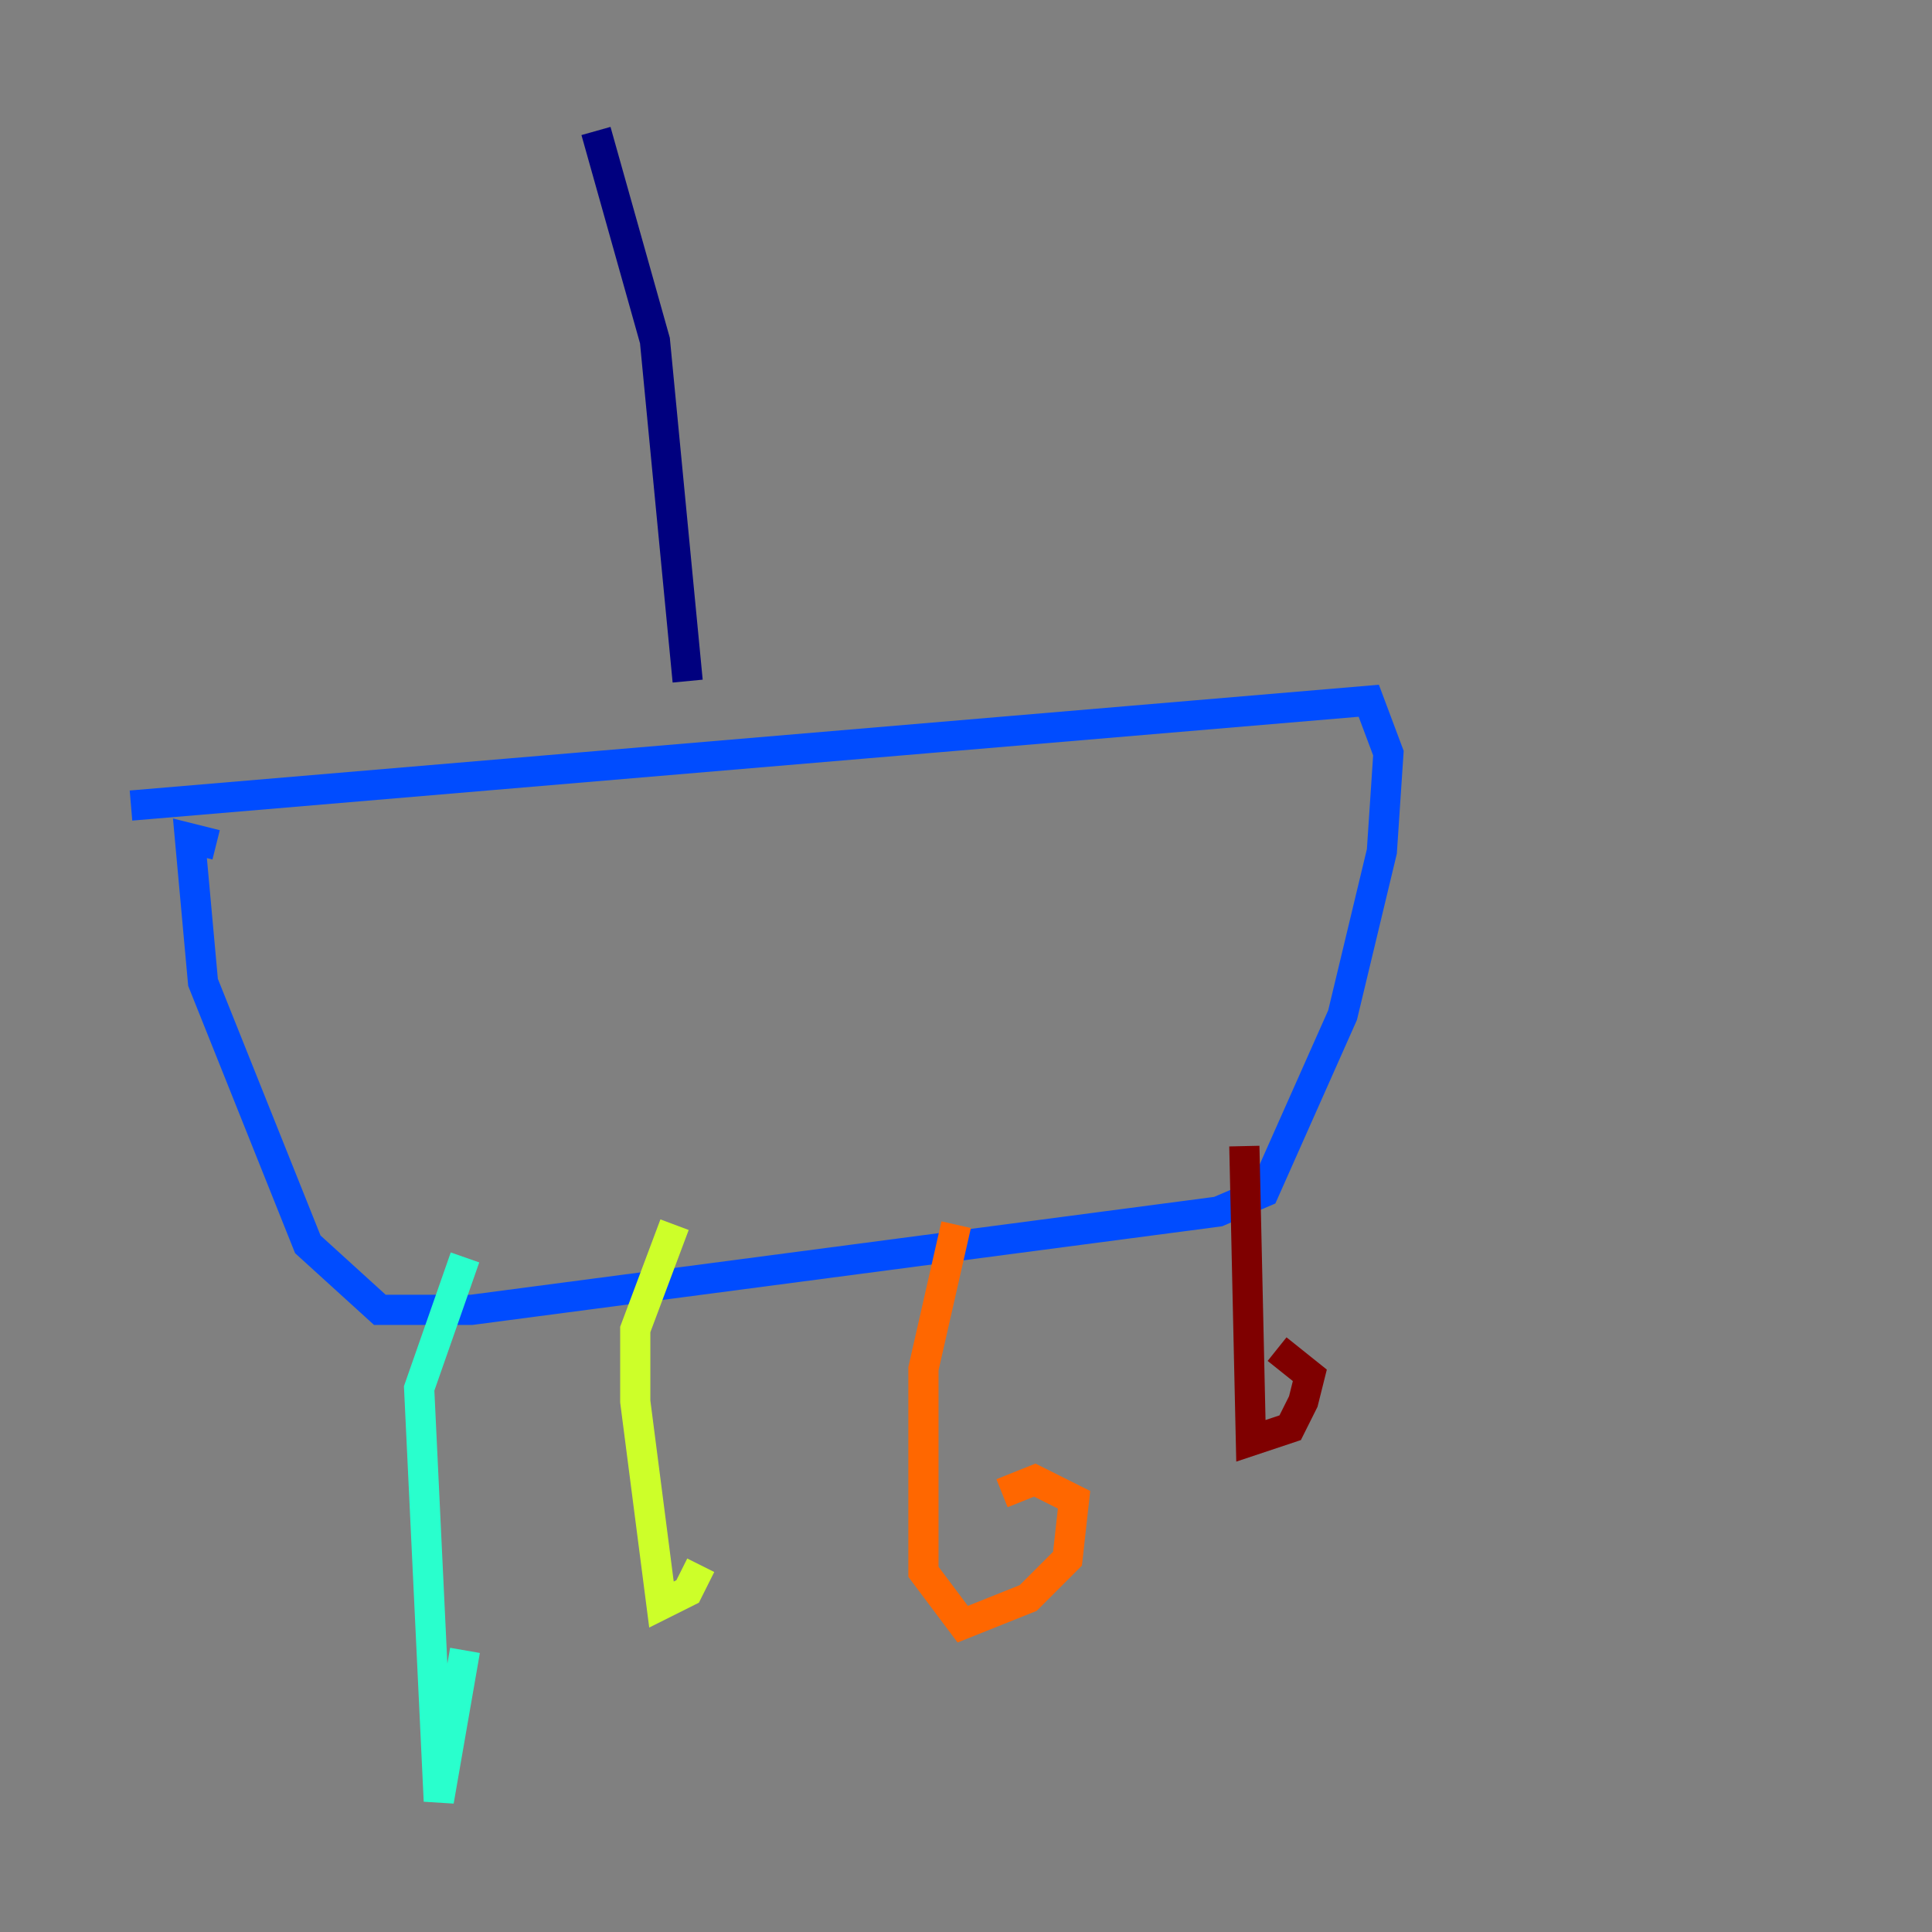 <?xml version="1.0" encoding="utf-8" ?>
<svg baseProfile="tiny" height="128" version="1.2" viewBox="0,0,128,128" width="128" xmlns="http://www.w3.org/2000/svg" xmlns:ev="http://www.w3.org/2001/xml-events" xmlns:xlink="http://www.w3.org/1999/xlink"><rect x="0" y="0" width="128" height="128" fill="#808080" stroke="none"/><defs /><polyline fill="none" points="39.485,8.678 43.39,22.563 45.559,45.125" stroke="#00007f" stroke-width="2" /><polyline fill="none" points="8.678,53.37 90.685,46.427 91.986,49.898 91.552,56.407 88.949,67.254 83.742,78.969 80.705,80.271 31.241,86.78 25.166,86.78 20.393,82.441 13.451,65.085 12.583,55.539 14.319,55.973" stroke="#004cff" stroke-width="2" /><polyline fill="none" points="30.807,83.308 27.77,91.986 29.071,119.322 30.807,109.342" stroke="#29ffcd" stroke-width="2" /><polyline fill="none" points="44.691,81.139 42.088,88.081 42.088,92.854 43.824,106.305 45.559,105.437 46.427,103.702" stroke="#cdff29" stroke-width="2" /><polyline fill="none" points="63.349,81.139 61.18,90.685 61.18,104.136 63.783,107.607 68.122,105.871 70.725,103.268 71.159,99.363 68.556,98.061 66.386,98.929" stroke="#ff6700" stroke-width="2" /><polyline fill="none" points="82.441,75.932 82.875,95.458 85.478,94.59 86.346,92.854 86.78,91.119 84.61,89.383" stroke="#7f0000" stroke-width="2" /></svg>